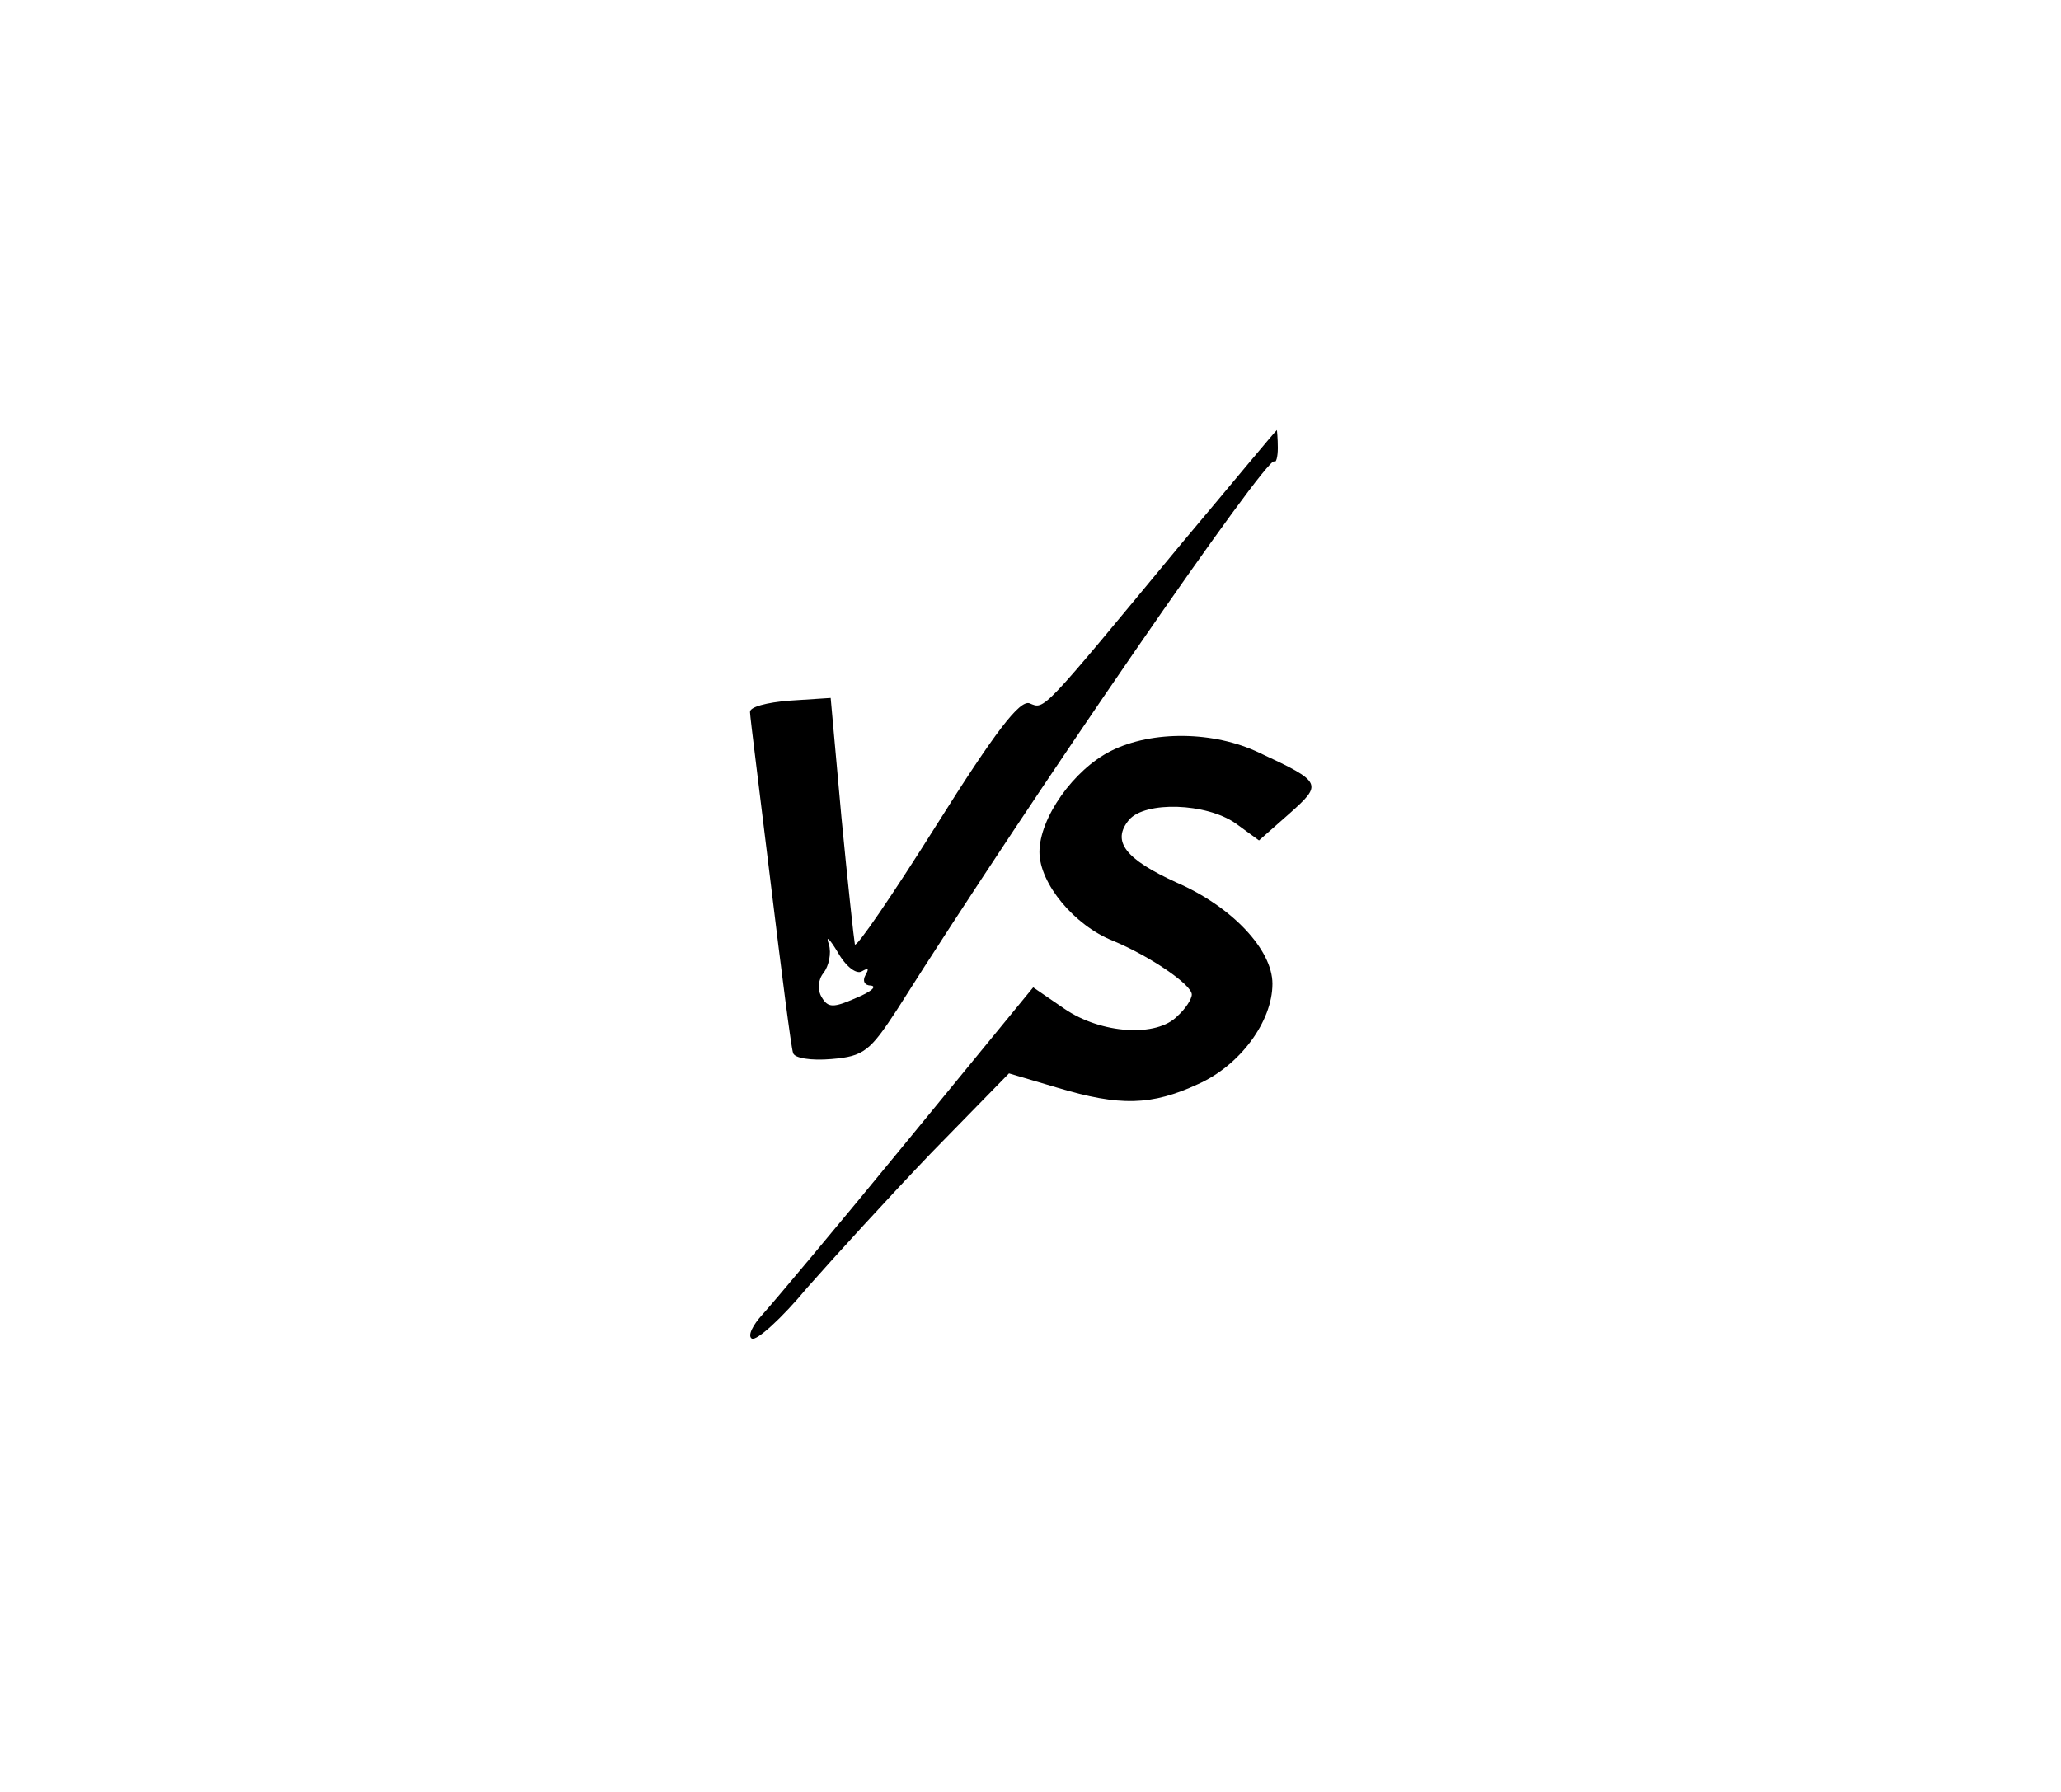 <?xml version="1.0" standalone="no"?>
<!DOCTYPE svg PUBLIC "-//W3C//DTD SVG 20010904//EN"
 "http://www.w3.org/TR/2001/REC-SVG-20010904/DTD/svg10.dtd">
<svg version="1.0" xmlns="http://www.w3.org/2000/svg"
 width="230pt" height="200pt" viewBox="0 0 230 200"
 preserveAspectRatio="xMidYMid meet">
<g transform="translate(0,200) scale(0.1,-0.1)"
fill="#000000" stroke="none">
<path d="M1319 1394 c-158 -191 -153 -186 -170 -179 -11 4 -38 -31 -104 -136
-49 -78 -90 -138 -91 -133 -1 5 -8 69 -15 142 l-12 133 -46 -3 c-25 -2 -45 -7
-44 -13 0 -5 11 -91 23 -190 12 -99 23 -185 25 -190 1 -6 20 -9 43 -7 36 3 43
9 73 55 153 242 413 619 421 612 2 -2 4 5 4 15 0 11 -1 20 -1 20 -1 0 -48 -57
-106 -126z m-357 -478 c7 4 8 3 4 -4 -4 -7 -1 -12 6 -12 7 -1 0 -7 -17 -14
-25 -11 -31 -11 -38 1 -5 8 -4 20 2 27 6 8 9 22 6 32 -4 11 1 6 10 -9 9 -16
21 -25 27 -21z"/>
<path d="M1240 1162 c-42 -21 -80 -75 -80 -113 0 -35 39 -82 82 -99 41 -17 88
-49 88 -60 0 -5 -7 -16 -16 -24 -23 -24 -85 -20 -126 8 l-35 24 -141 -172
c-77 -94 -150 -181 -161 -193 -11 -12 -17 -24 -12 -27 5 -3 33 22 62 57 30 34
92 102 139 151 l86 88 54 -16 c70 -21 105 -20 157 4 47 21 83 70 83 112 0 38
-45 86 -107 113 -57 26 -73 46 -53 70 18 21 86 19 119 -4 l26 -19 34 30 c37
33 37 35 -34 68 -50 24 -119 25 -165 2z"/>
</g>
</svg>
